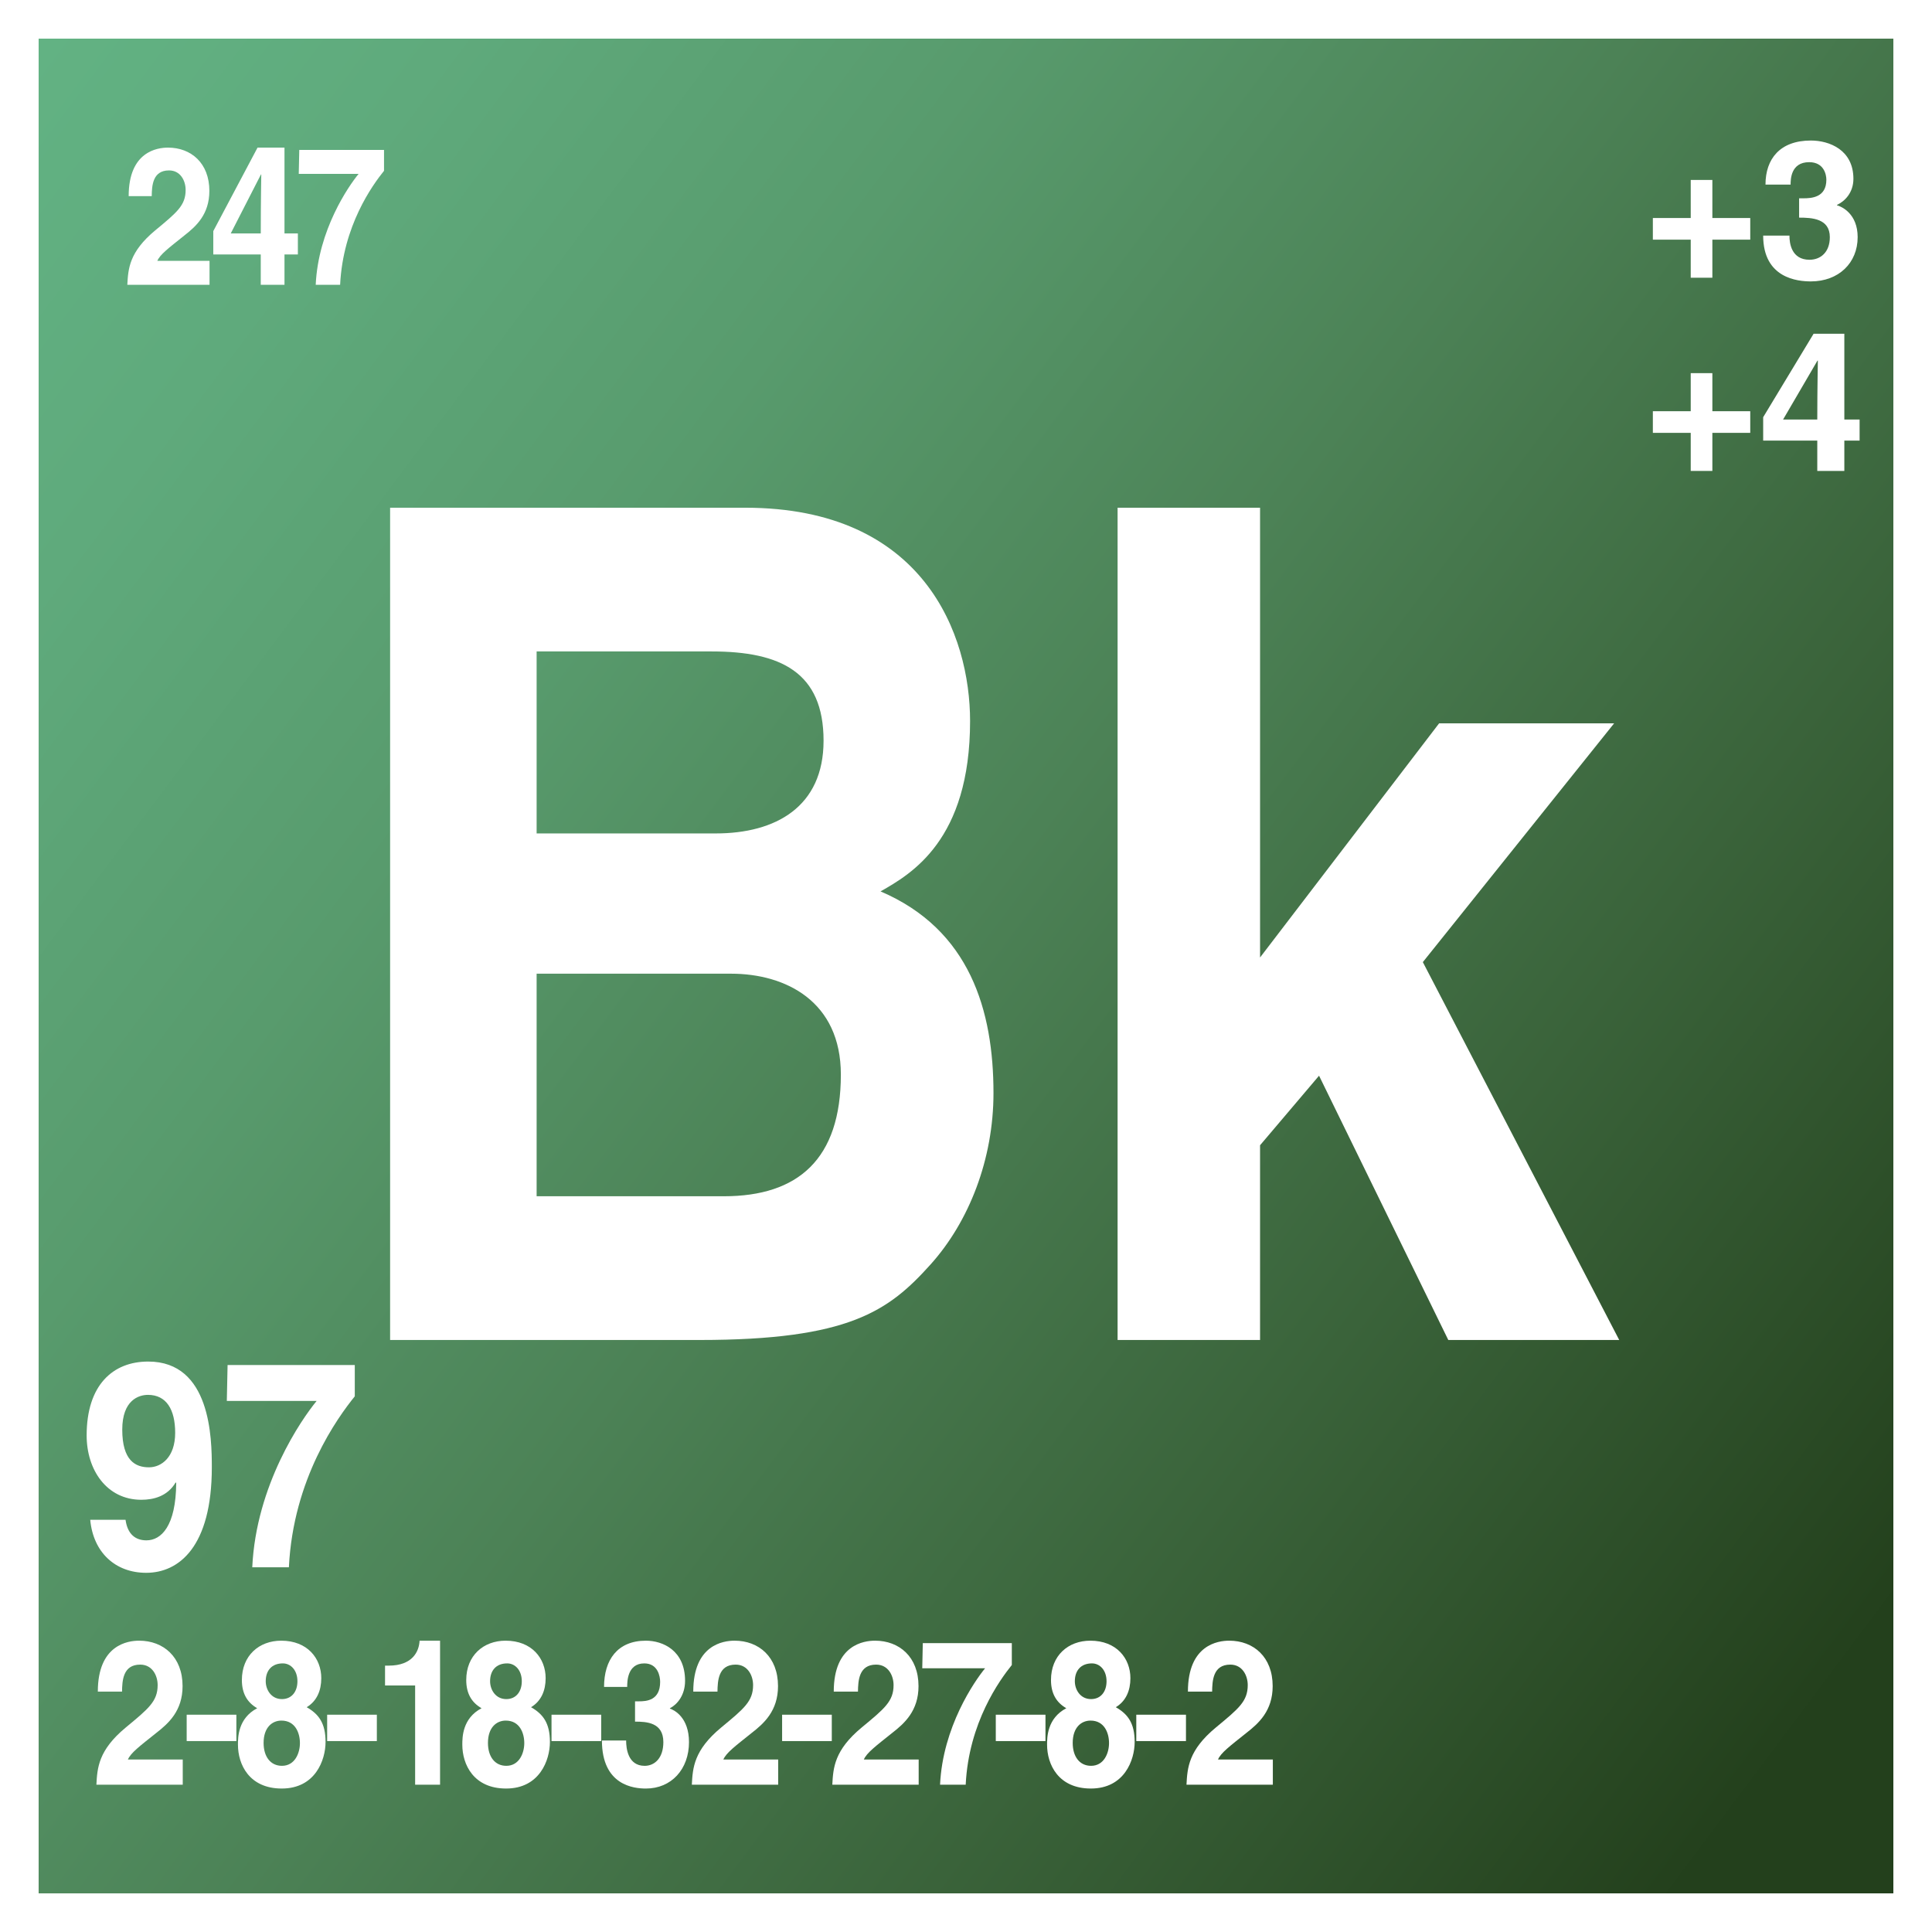 <?xml version="1.0" encoding="utf-8"?>
<!-- Generator: Adobe Illustrator 16.0.0, SVG Export Plug-In . SVG Version: 6.00 Build 0)  -->
<!DOCTYPE svg PUBLIC "-//W3C//DTD SVG 1.1//EN" "http://www.w3.org/Graphics/SVG/1.1/DTD/svg11.dtd">
<svg version="1.1" xmlns="http://www.w3.org/2000/svg" xmlns:xlink="http://www.w3.org/1999/xlink" x="0px" y="0px" width="200px"
	 height="200px" viewBox="0 0 200 200" enable-background="new 0 0 200 200" xml:space="preserve">
<g id="Arriere-Plan">
	<rect fill="#FFFFFF" width="200" height="200"/>
</g>
<g id="Fond">
	<linearGradient id="SVGID_1_" gradientUnits="userSpaceOnUse" x1="-7.222" y1="19.677" x2="193.159" y2="169.789">
		<stop  offset="0" style="stop-color:#62B283"/>
		<stop  offset="0.135" style="stop-color:#5FAA7C"/>
		<stop  offset="0.317" style="stop-color:#589B6D"/>
		<stop  offset="0.524" style="stop-color:#4C8256"/>
		<stop  offset="0.752" style="stop-color:#3A633A"/>
		<stop  offset="0.993" style="stop-color:#24411D"/>
		<stop  offset="1" style="stop-color:#23401C"/>
	</linearGradient>
	<rect x="4" y="4" fill="url(#SVGID_1_)" width="192" height="192"/>
</g>
<g id="Texte">
	<g>
		<path fill="#FFFFFF" d="M40.384,52.559h36.76c18.538,0,23.278,13.199,23.278,22.079c0,12.359-6.109,15.839-9.269,17.639
			c9.269,3.959,11.692,12.36,11.692,20.879c0,6.84-2.529,13.319-6.531,17.759c-4.319,4.8-8.427,7.8-23.911,7.8H40.384V52.559z
			 M55.551,86.277H74.09c6.214,0,11.165-2.76,11.165-9.6c0-7.08-4.424-9.24-11.586-9.24H55.551V86.277z M55.551,123.836h19.381
			c7.689,0,12.113-3.84,12.113-12.6c0-7.561-5.688-10.44-11.376-10.44H55.551V123.836z"/>
		<path fill="#FFFFFF" d="M130.441,138.715h-14.748V52.559h14.748v46.558l18.537-24.239h18.117l-19.803,24.719l20.33,39.118h-17.695
			l-13.379-27.359l-6.107,7.2V138.715z"/>
	</g>
	<g>
		<path fill="#FFFFFF" d="M175.023,18.628h2.24v3.941h3.922v2.24h-3.922v3.941h-2.24v-3.941h-3.92v-2.24h3.92V18.628z"/>
		<path fill="#FFFFFF" d="M186.244,20.528h0.439c0.84,0,2.381-0.08,2.381-1.92c0-0.52-0.24-1.82-1.78-1.82
			c-1.921,0-1.921,1.82-1.921,2.32h-2.6c0-2.661,1.5-4.561,4.7-4.561c1.9,0,4.401,0.96,4.401,3.961c0,1.44-0.9,2.34-1.701,2.701
			v0.04c0.5,0.14,2.141,0.88,2.141,3.301c0,2.68-1.98,4.581-4.841,4.581c-1.34,0-4.94-0.3-4.94-4.741h2.74l-0.02,0.02
			c0,0.76,0.199,2.48,2.08,2.48c1.12,0,2.1-0.76,2.1-2.34c0-1.94-1.88-2.021-3.18-2.021V20.528z"/>
	</g>
	<g>
		<path fill="#FFFFFF" d="M175.023,38.628h2.24v3.941h3.922v2.24h-3.922v3.941h-2.24v-3.941h-3.92v-2.24h3.92V38.628z"/>
		<path fill="#FFFFFF" d="M192.506,45.609h-1.581v3.141h-2.801v-3.141h-5.601v-2.42l5.221-8.642h3.181v8.882h1.581V45.609z
			 M188.124,43.429c0-3.44,0.06-5.661,0.06-6.101h-0.039l-3.561,6.101H188.124z"/>
	</g>
	<g>
	</g>
	<g>
		<path fill="#FFFFFF" d="M13,157.326v0.03c0.21,1.47,1.027,2.1,2.159,2.1c1.528,0,3.055-1.47,3.082-5.939l-0.053-0.061
			c-0.843,1.44-2.291,1.801-3.555,1.801c-3.582,0-5.663-3.09-5.663-6.66c0-5.22,2.713-7.649,6.374-7.649
			c6.479,0,6.584,7.949,6.584,10.949c0,8.25-3.423,10.92-6.794,10.92c-3.187,0-5.479-2.101-5.794-5.49H13z M15.422,151.896
			c1.291,0,2.712-1.05,2.712-3.569c0-2.431-0.921-3.931-2.818-3.931c-0.948,0-2.66,0.54-2.66,3.601
			C12.657,151.206,14.026,151.896,15.422,151.896z"/>
		<path fill="#FFFFFF" d="M36.727,144.547c-1.791,2.22-6.374,8.52-6.821,17.699h-3.792c0.395-8.52,5.083-15.3,6.663-17.22h-9.297
			l0.079-3.72h13.168V144.547z"/>
	</g>
	<g>
	</g>
	<g>
	</g>
	<g>
	</g>
	<g>
		<path fill="#FFFFFF" d="M13.32,20.302c0-4.621,2.965-5.021,4.071-5.021c2.387,0,4.282,1.601,4.282,4.481
			c0,2.44-1.386,3.681-2.597,4.621c-1.649,1.32-2.509,1.96-2.79,2.621h5.405v2.48H13.18c0.088-1.66,0.193-3.401,2.896-5.641
			c2.246-1.86,3.141-2.581,3.141-4.181c0-0.94-0.526-2.021-1.72-2.021c-1.72,0-1.772,1.621-1.79,2.661H13.32z"/>
		<path fill="#FFFFFF" d="M30.836,26.343H29.45v3.141h-2.457v-3.141H22.08v-2.42l4.58-8.642h2.79v8.882h1.386V26.343z
			 M26.994,24.163c0-3.44,0.053-5.661,0.053-6.101h-0.035l-3.124,6.101H26.994z"/>
		<path fill="#FFFFFF" d="M39.754,17.681c-1.193,1.48-4.247,5.682-4.545,11.803h-2.527c0.263-5.681,3.387-10.202,4.439-11.482
			h-6.194l0.053-2.48h8.774V17.681z"/>
	</g>
	<g>
		<path fill="#FFFFFF" d="M10.127,175.113c0-4.851,3.115-5.271,4.276-5.271c2.507,0,4.497,1.68,4.497,4.703
			c0,2.562-1.456,3.863-2.728,4.851c-1.733,1.385-2.636,2.057-2.931,2.75h5.677v2.604H9.979c0.092-1.742,0.203-3.569,3.041-5.921
			c2.359-1.952,3.3-2.708,3.3-4.388c0-0.987-0.553-2.121-1.807-2.121c-1.807,0-1.862,1.701-1.88,2.793H10.127z"/>
		<path fill="#FFFFFF" d="M24.468,180.236h-5.143v-2.73h5.143V180.236z"/>
		<path fill="#FFFFFF" d="M29.168,185.148c-3.374,0-4.535-2.498-4.535-4.535c0-0.756,0-2.729,1.991-3.779
			c-1.032-0.588-1.585-1.532-1.585-2.918c0-2.541,1.788-4.073,4.073-4.073c2.71,0,4.147,1.827,4.147,3.884
			c0,1.281-0.461,2.373-1.512,3.003c1.254,0.714,1.954,1.659,1.954,3.591C33.702,182.209,32.633,185.148,29.168,185.148z
			 M29.131,178.115c-0.94,0-1.843,0.693-1.843,2.31c0,1.428,0.719,2.372,1.898,2.372c1.346,0,1.862-1.322,1.862-2.352
			C31.048,179.396,30.568,178.115,29.131,178.115z M30.79,174.042c0-1.134-0.682-1.848-1.512-1.848c-1.161,0-1.77,0.756-1.77,1.848
			c0,0.882,0.571,1.848,1.677,1.848C30.2,175.89,30.79,175.113,30.79,174.042z"/>
		<path fill="#FFFFFF" d="M39.011,180.236h-5.143v-2.73h5.143V180.236z"/>
		<path fill="#FFFFFF" d="M39.859,172.426h0.369c2.488,0,3.152-1.471,3.207-2.583h2.12v14.907h-2.581v-10.268h-3.115V172.426z"/>
		<path fill="#FFFFFF" d="M52.394,185.148c-3.374,0-4.535-2.498-4.535-4.535c0-0.756,0-2.729,1.991-3.779
			c-1.032-0.588-1.585-1.532-1.585-2.918c0-2.541,1.788-4.073,4.073-4.073c2.71,0,4.147,1.827,4.147,3.884
			c0,1.281-0.461,2.373-1.512,3.003c1.254,0.714,1.954,1.659,1.954,3.591C56.928,182.209,55.858,185.148,52.394,185.148z
			 M52.356,178.115c-0.94,0-1.843,0.693-1.843,2.31c0,1.428,0.719,2.372,1.898,2.372c1.346,0,1.862-1.322,1.862-2.352
			C54.273,179.396,53.794,178.115,52.356,178.115z M54.016,174.042c0-1.134-0.682-1.848-1.512-1.848c-1.161,0-1.77,0.756-1.77,1.848
			c0,0.882,0.571,1.848,1.677,1.848C53.426,175.89,54.016,175.113,54.016,174.042z"/>
		<path fill="#FFFFFF" d="M62.236,180.236h-5.143v-2.73h5.143V180.236z"/>
		<path fill="#FFFFFF" d="M65.739,176.121h0.405c0.774,0,2.194-0.084,2.194-2.016c0-0.547-0.222-1.911-1.641-1.911
			c-1.77,0-1.77,1.911-1.77,2.436h-2.396c0-2.792,1.383-4.787,4.332-4.787c1.751,0,4.055,1.008,4.055,4.157
			c0,1.512-0.829,2.457-1.566,2.834v0.043c0.461,0.146,1.972,0.924,1.972,3.464c0,2.813-1.825,4.808-4.46,4.808
			c-1.235,0-4.553-0.314-4.553-4.976h2.525l-0.019,0.021c0,0.799,0.185,2.604,1.917,2.604c1.032,0,1.936-0.797,1.936-2.456
			c0-2.036-1.733-2.12-2.931-2.12V176.121z"/>
		<path fill="#FFFFFF" d="M71.767,175.113c0-4.851,3.115-5.271,4.276-5.271c2.507,0,4.497,1.68,4.497,4.703
			c0,2.562-1.456,3.863-2.728,4.851c-1.733,1.385-2.636,2.057-2.931,2.75h5.677v2.604h-8.939c0.092-1.742,0.203-3.569,3.041-5.921
			c2.359-1.952,3.3-2.708,3.3-4.388c0-0.987-0.553-2.121-1.807-2.121c-1.807,0-1.862,1.701-1.88,2.793H71.767z"/>
		<path fill="#FFFFFF" d="M86.107,180.236h-5.143v-2.73h5.143V180.236z"/>
		<path fill="#FFFFFF" d="M86.31,175.113c0-4.851,3.115-5.271,4.276-5.271c2.507,0,4.498,1.68,4.498,4.703
			c0,2.562-1.457,3.863-2.729,4.851c-1.732,1.385-2.636,2.057-2.931,2.75h5.677v2.604h-8.94c0.092-1.742,0.203-3.569,3.042-5.921
			c2.359-1.952,3.299-2.708,3.299-4.388c0-0.987-0.553-2.121-1.806-2.121c-1.806,0-1.862,1.701-1.88,2.793H86.31z"/>
		<path fill="#FFFFFF" d="M104.742,172.362c-1.253,1.554-4.46,5.963-4.773,12.388h-2.654c0.276-5.963,3.558-10.708,4.663-12.052
			h-6.506l0.055-2.604h9.216V172.362z"/>
		<path fill="#FFFFFF" d="M108.227,180.236h-5.143v-2.73h5.143V180.236z"/>
		<path fill="#FFFFFF" d="M112.927,185.148c-3.373,0-4.534-2.498-4.534-4.535c0-0.756,0-2.729,1.99-3.779
			c-1.031-0.588-1.585-1.532-1.585-2.918c0-2.541,1.788-4.073,4.074-4.073c2.709,0,4.147,1.827,4.147,3.884
			c0,1.281-0.461,2.373-1.512,3.003c1.253,0.714,1.953,1.659,1.953,3.591C117.461,182.209,116.393,185.148,112.927,185.148z
			 M112.891,178.115c-0.94,0-1.844,0.693-1.844,2.31c0,1.428,0.719,2.372,1.898,2.372c1.346,0,1.861-1.322,1.861-2.352
			C114.807,179.396,114.328,178.115,112.891,178.115z M114.549,174.042c0-1.134-0.682-1.848-1.512-1.848
			c-1.161,0-1.77,0.756-1.77,1.848c0,0.882,0.572,1.848,1.678,1.848C113.959,175.89,114.549,175.113,114.549,174.042z"/>
		<path fill="#FFFFFF" d="M122.771,180.236h-5.143v-2.73h5.143V180.236z"/>
		<path fill="#FFFFFF" d="M122.973,175.113c0-4.851,3.115-5.271,4.276-5.271c2.507,0,4.497,1.68,4.497,4.703
			c0,2.562-1.456,3.863-2.728,4.851c-1.733,1.385-2.636,2.057-2.931,2.75h5.677v2.604h-8.939c0.092-1.742,0.202-3.569,3.041-5.921
			c2.359-1.952,3.3-2.708,3.3-4.388c0-0.987-0.553-2.121-1.807-2.121c-1.807,0-1.861,1.701-1.88,2.793H122.973z"/>
	</g>
	<g>
	</g>
	<g>
	</g>
	<g>
	</g>
	<g>
	</g>
	<g>
	</g>
	<g>
	</g>
</g>
</svg>
